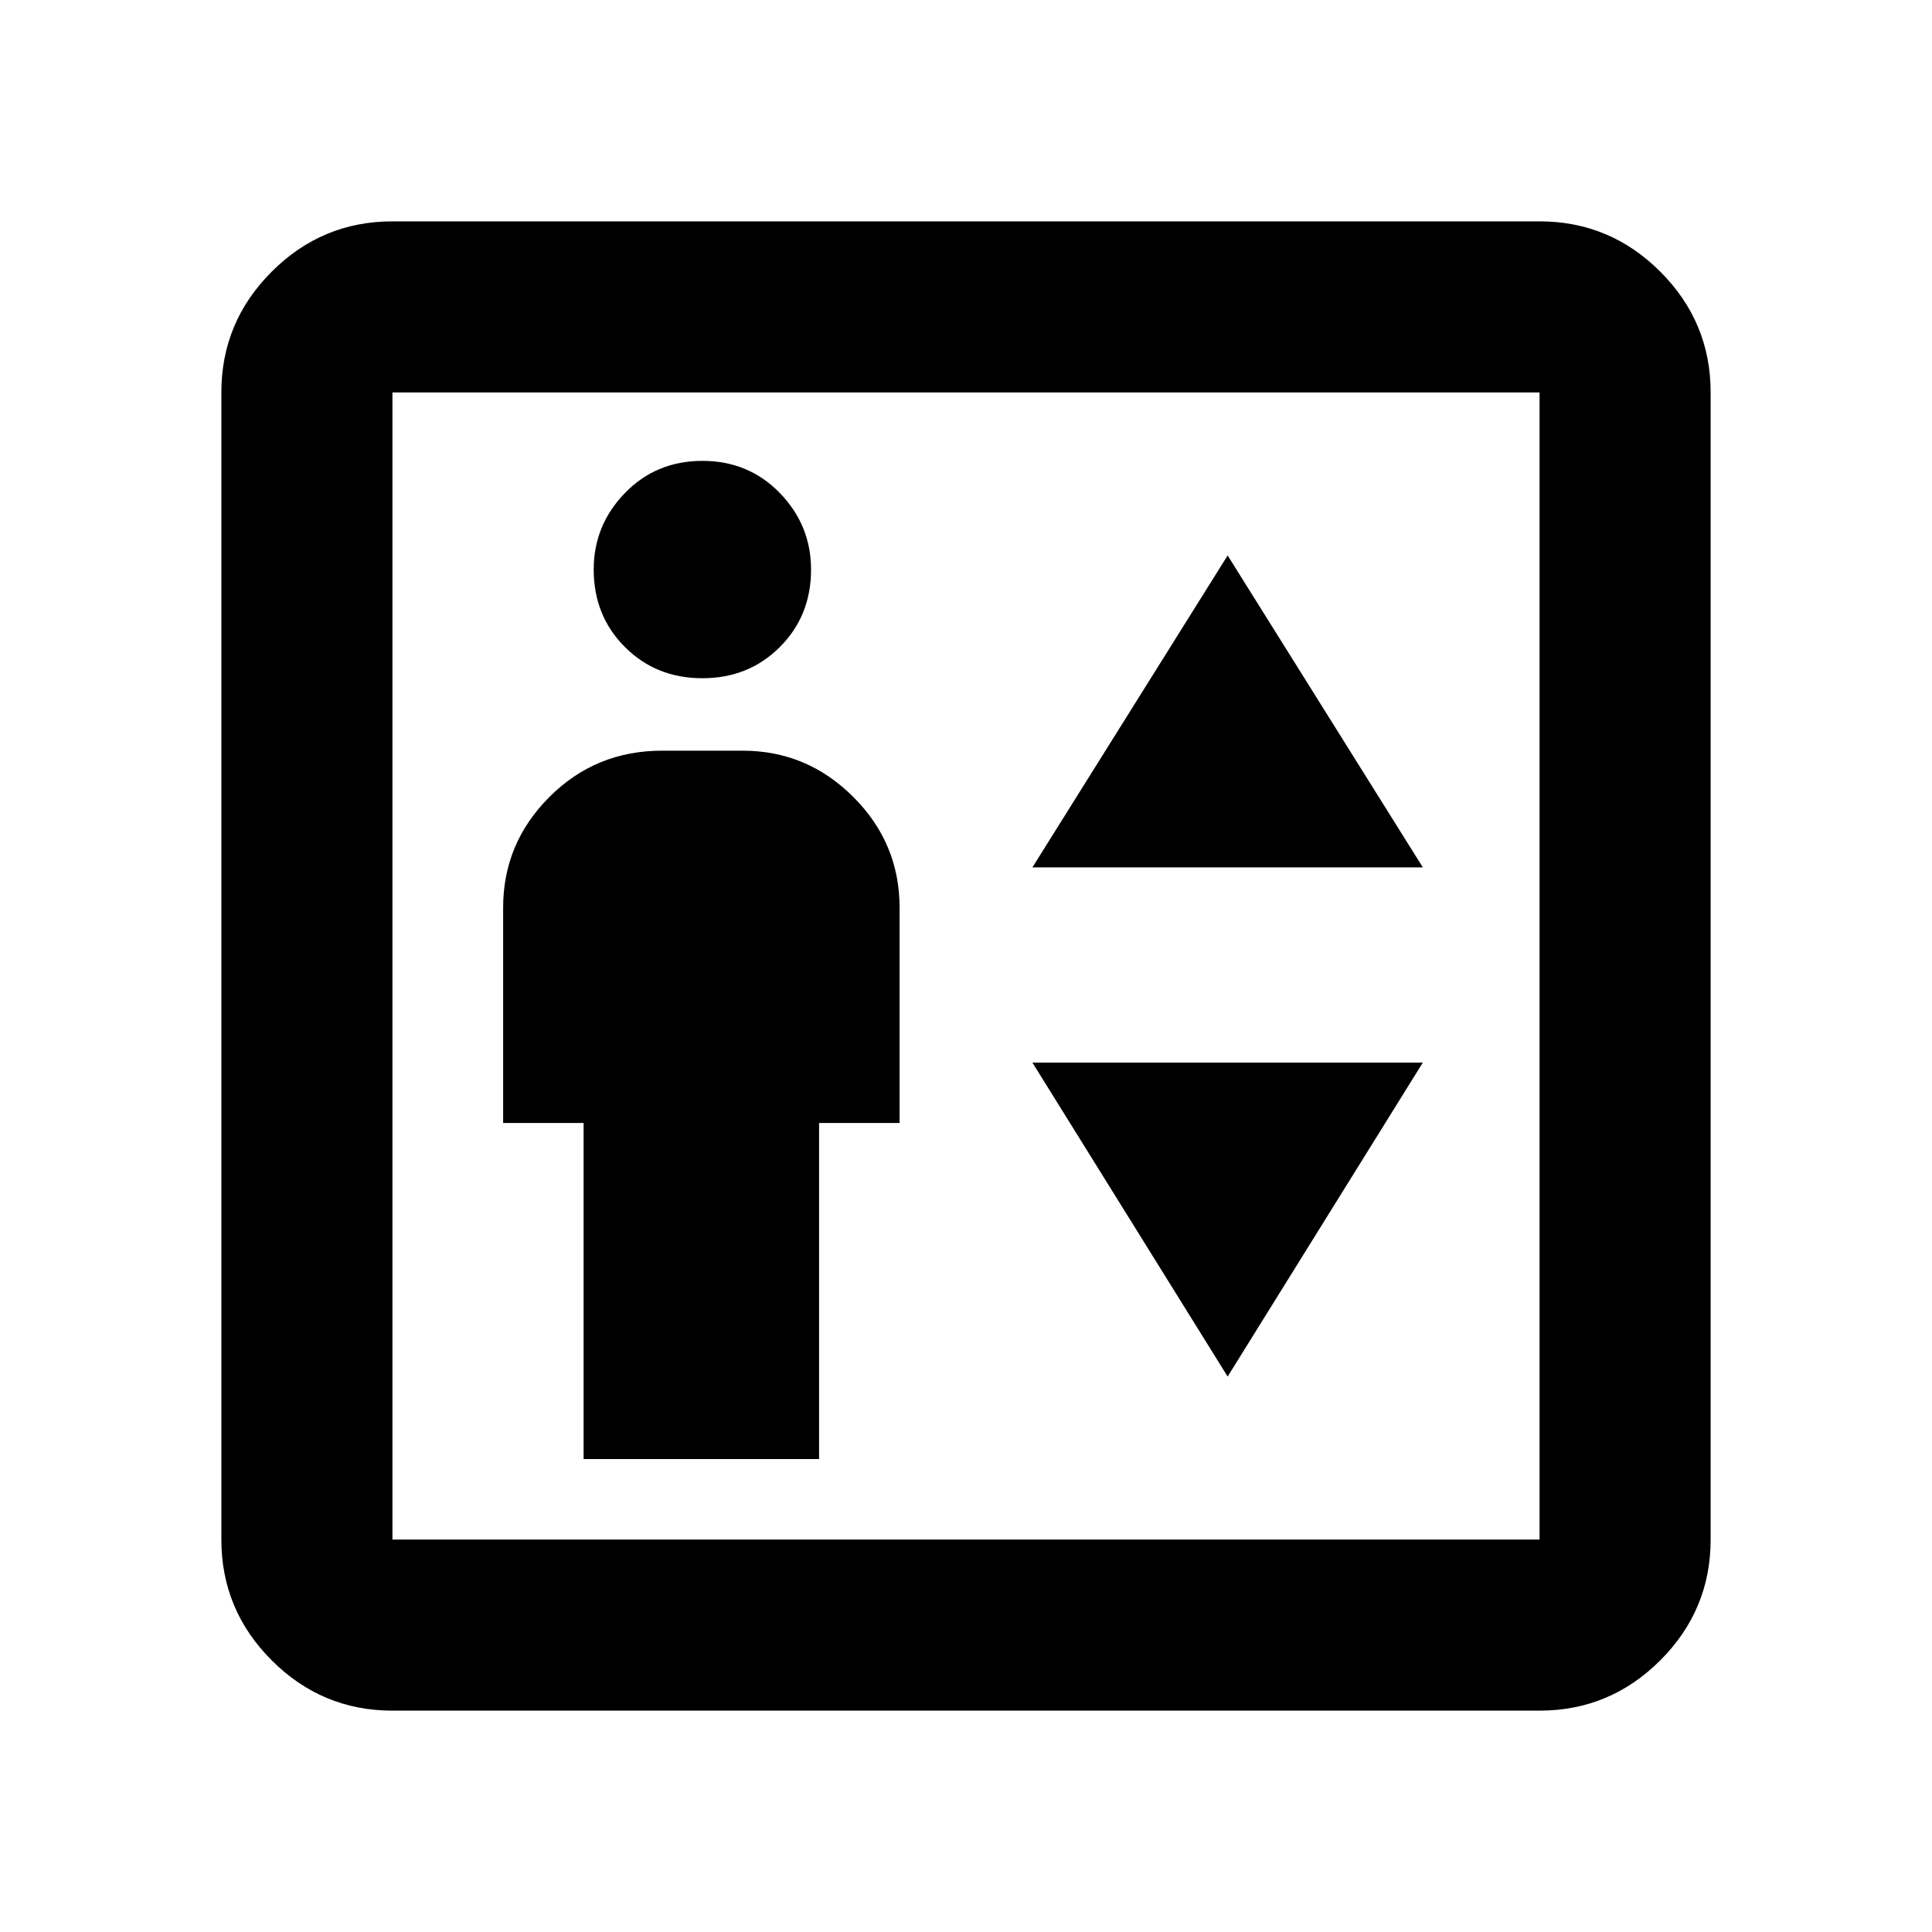 <svg xmlns="http://www.w3.org/2000/svg" height="40" width="40"><path d="M12.083 30.208H16.958V23.25H18.625V18.792Q18.625 17.458 17.667 16.5Q16.708 15.542 15.375 15.542H13.708Q12.333 15.542 11.375 16.5Q10.417 17.458 10.417 18.792V23.25H12.083ZM14.542 14.042Q15.5 14.042 16.146 13.396Q16.792 12.75 16.792 11.792Q16.792 10.875 16.146 10.208Q15.5 9.542 14.542 9.542Q13.583 9.542 12.938 10.208Q12.292 10.875 12.292 11.792Q12.292 12.75 12.938 13.396Q13.583 14.042 14.542 14.042ZM21.375 17.958H29.458L25.417 11.5ZM25.417 28.5 29.458 22H21.375ZM8.125 35.417Q6.667 35.417 5.625 34.375Q4.583 33.333 4.583 31.875V8.125Q4.583 6.667 5.625 5.625Q6.667 4.583 8.125 4.583H31.875Q33.333 4.583 34.375 5.625Q35.417 6.667 35.417 8.125V31.875Q35.417 33.333 34.375 34.375Q33.333 35.417 31.875 35.417ZM8.125 31.875H31.875Q31.875 31.875 31.875 31.875Q31.875 31.875 31.875 31.875V8.125Q31.875 8.125 31.875 8.125Q31.875 8.125 31.875 8.125H8.125Q8.125 8.125 8.125 8.125Q8.125 8.125 8.125 8.125V31.875Q8.125 31.875 8.125 31.875Q8.125 31.875 8.125 31.875ZM8.125 31.875Q8.125 31.875 8.125 31.875Q8.125 31.875 8.125 31.875V8.125Q8.125 8.125 8.125 8.125Q8.125 8.125 8.125 8.125Q8.125 8.125 8.125 8.125Q8.125 8.125 8.125 8.125V31.875Q8.125 31.875 8.125 31.875Q8.125 31.875 8.125 31.875Z"/></svg>